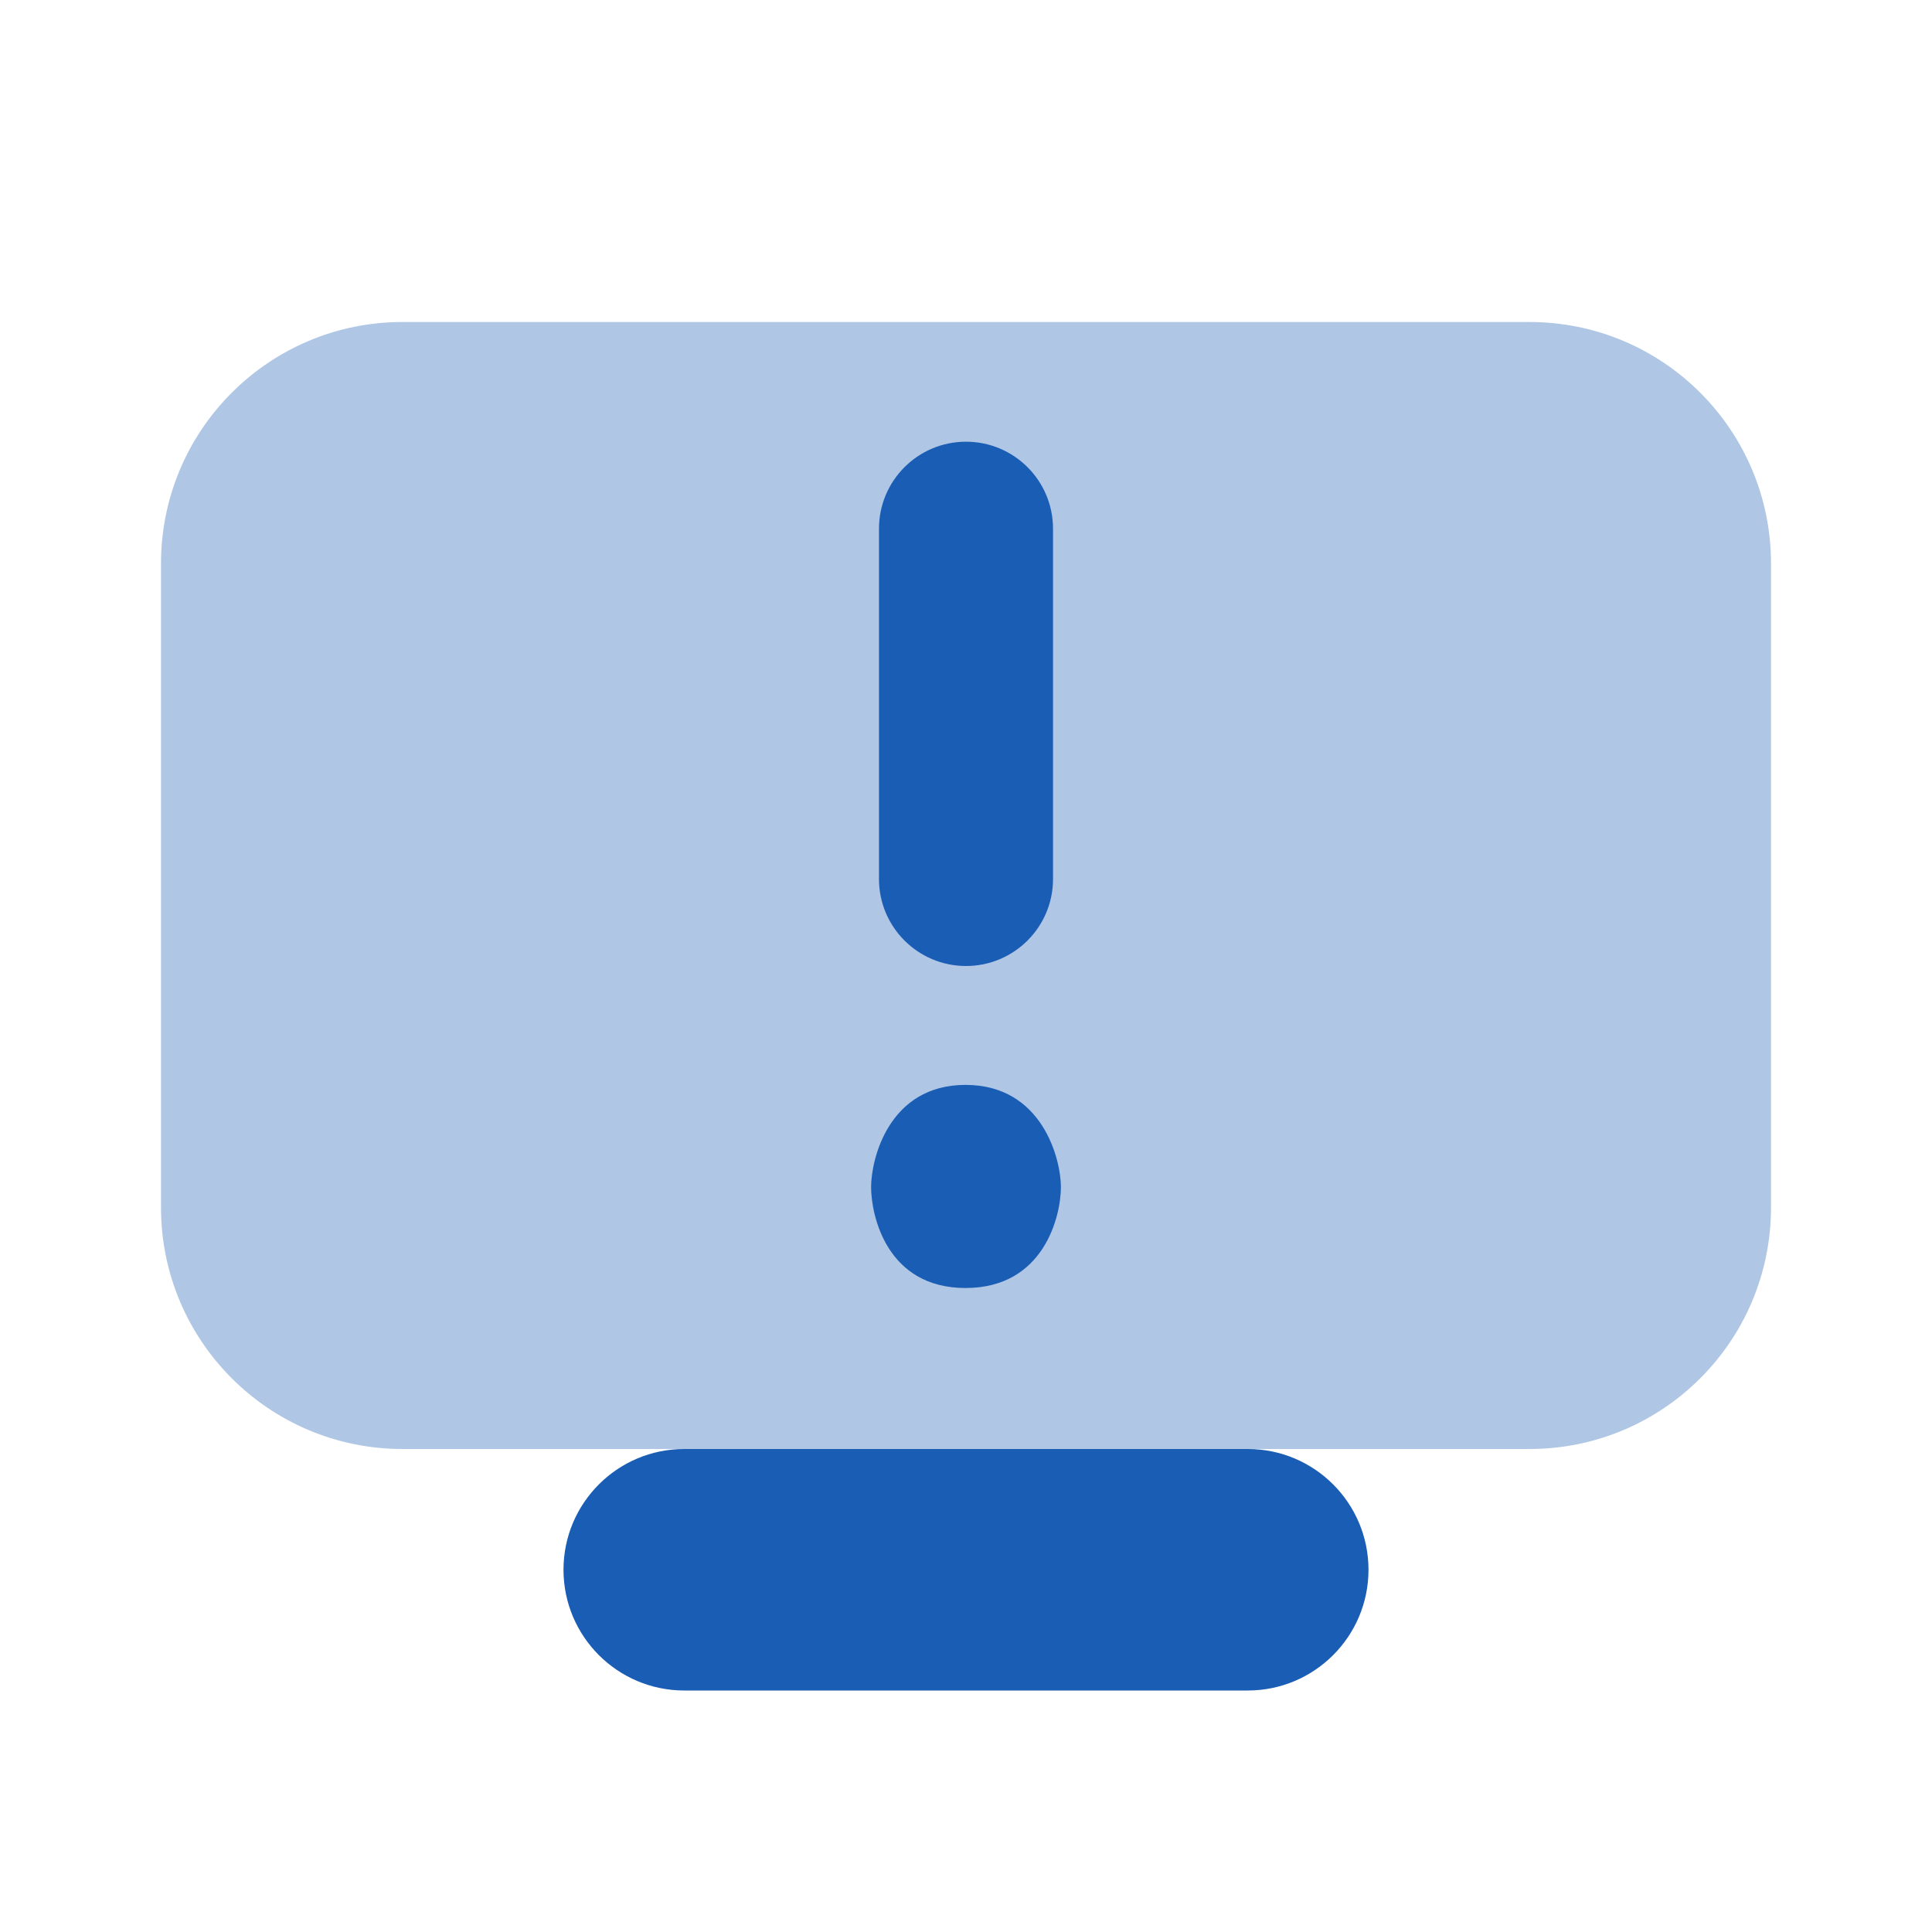 <svg xmlns="http://www.w3.org/2000/svg" x="0px" y="0px"
width="24" height="24"
viewBox="0 0 172 172"
style=" fill:#000000;"><g fill="none" fill-rule="nonzero" stroke="none" stroke-width="1" stroke-linecap="butt" stroke-linejoin="miter" stroke-miterlimit="10" stroke-dasharray="" stroke-dashoffset="0" font-family="none" font-weight="none" font-size="none" text-anchor="none" style="mix-blend-mode: normal"><path d="M0,172v-172h172v172z" fill="none"></path><g fill="#1a5db4"><path d="M136.167,129h-100.333c-11.875,0 -21.5,-9.625 -21.5,-21.5v-57.333c0,-11.875 9.625,-21.5 21.5,-21.5h100.333c11.875,0 21.5,9.625 21.5,21.5v57.333c0,11.875 -9.625,21.5 -21.5,21.5z" opacity="0.35"></path><path d="M111.083,129c-1.261,0 -48.905,0 -50.167,0c-5.934,0 -10.75,4.816 -10.75,10.75c0,5.934 4.816,10.75 10.75,10.75c1.261,0 48.905,0 50.167,0c5.934,0 10.75,-4.816 10.75,-10.75c0,-5.934 -4.816,-10.75 -10.75,-10.75z"></path><path d="M94.45,105.68c0,2.53 -1.469,8.987 -8.492,8.987c-7.023,0 -8.406,-6.464 -8.406,-8.987c0,-2.473 1.562,-9.095 8.406,-9.095c6.844,0 8.492,6.622 8.492,9.095zM78.253,78.253v-31.182c0,-4.279 3.469,-7.747 7.747,-7.747v0c4.279,0 7.747,3.469 7.747,7.747v31.189c0,4.271 -3.469,7.74 -7.747,7.74v0c-4.279,0 -7.747,-3.469 -7.747,-7.747z"></path></g></g></svg>